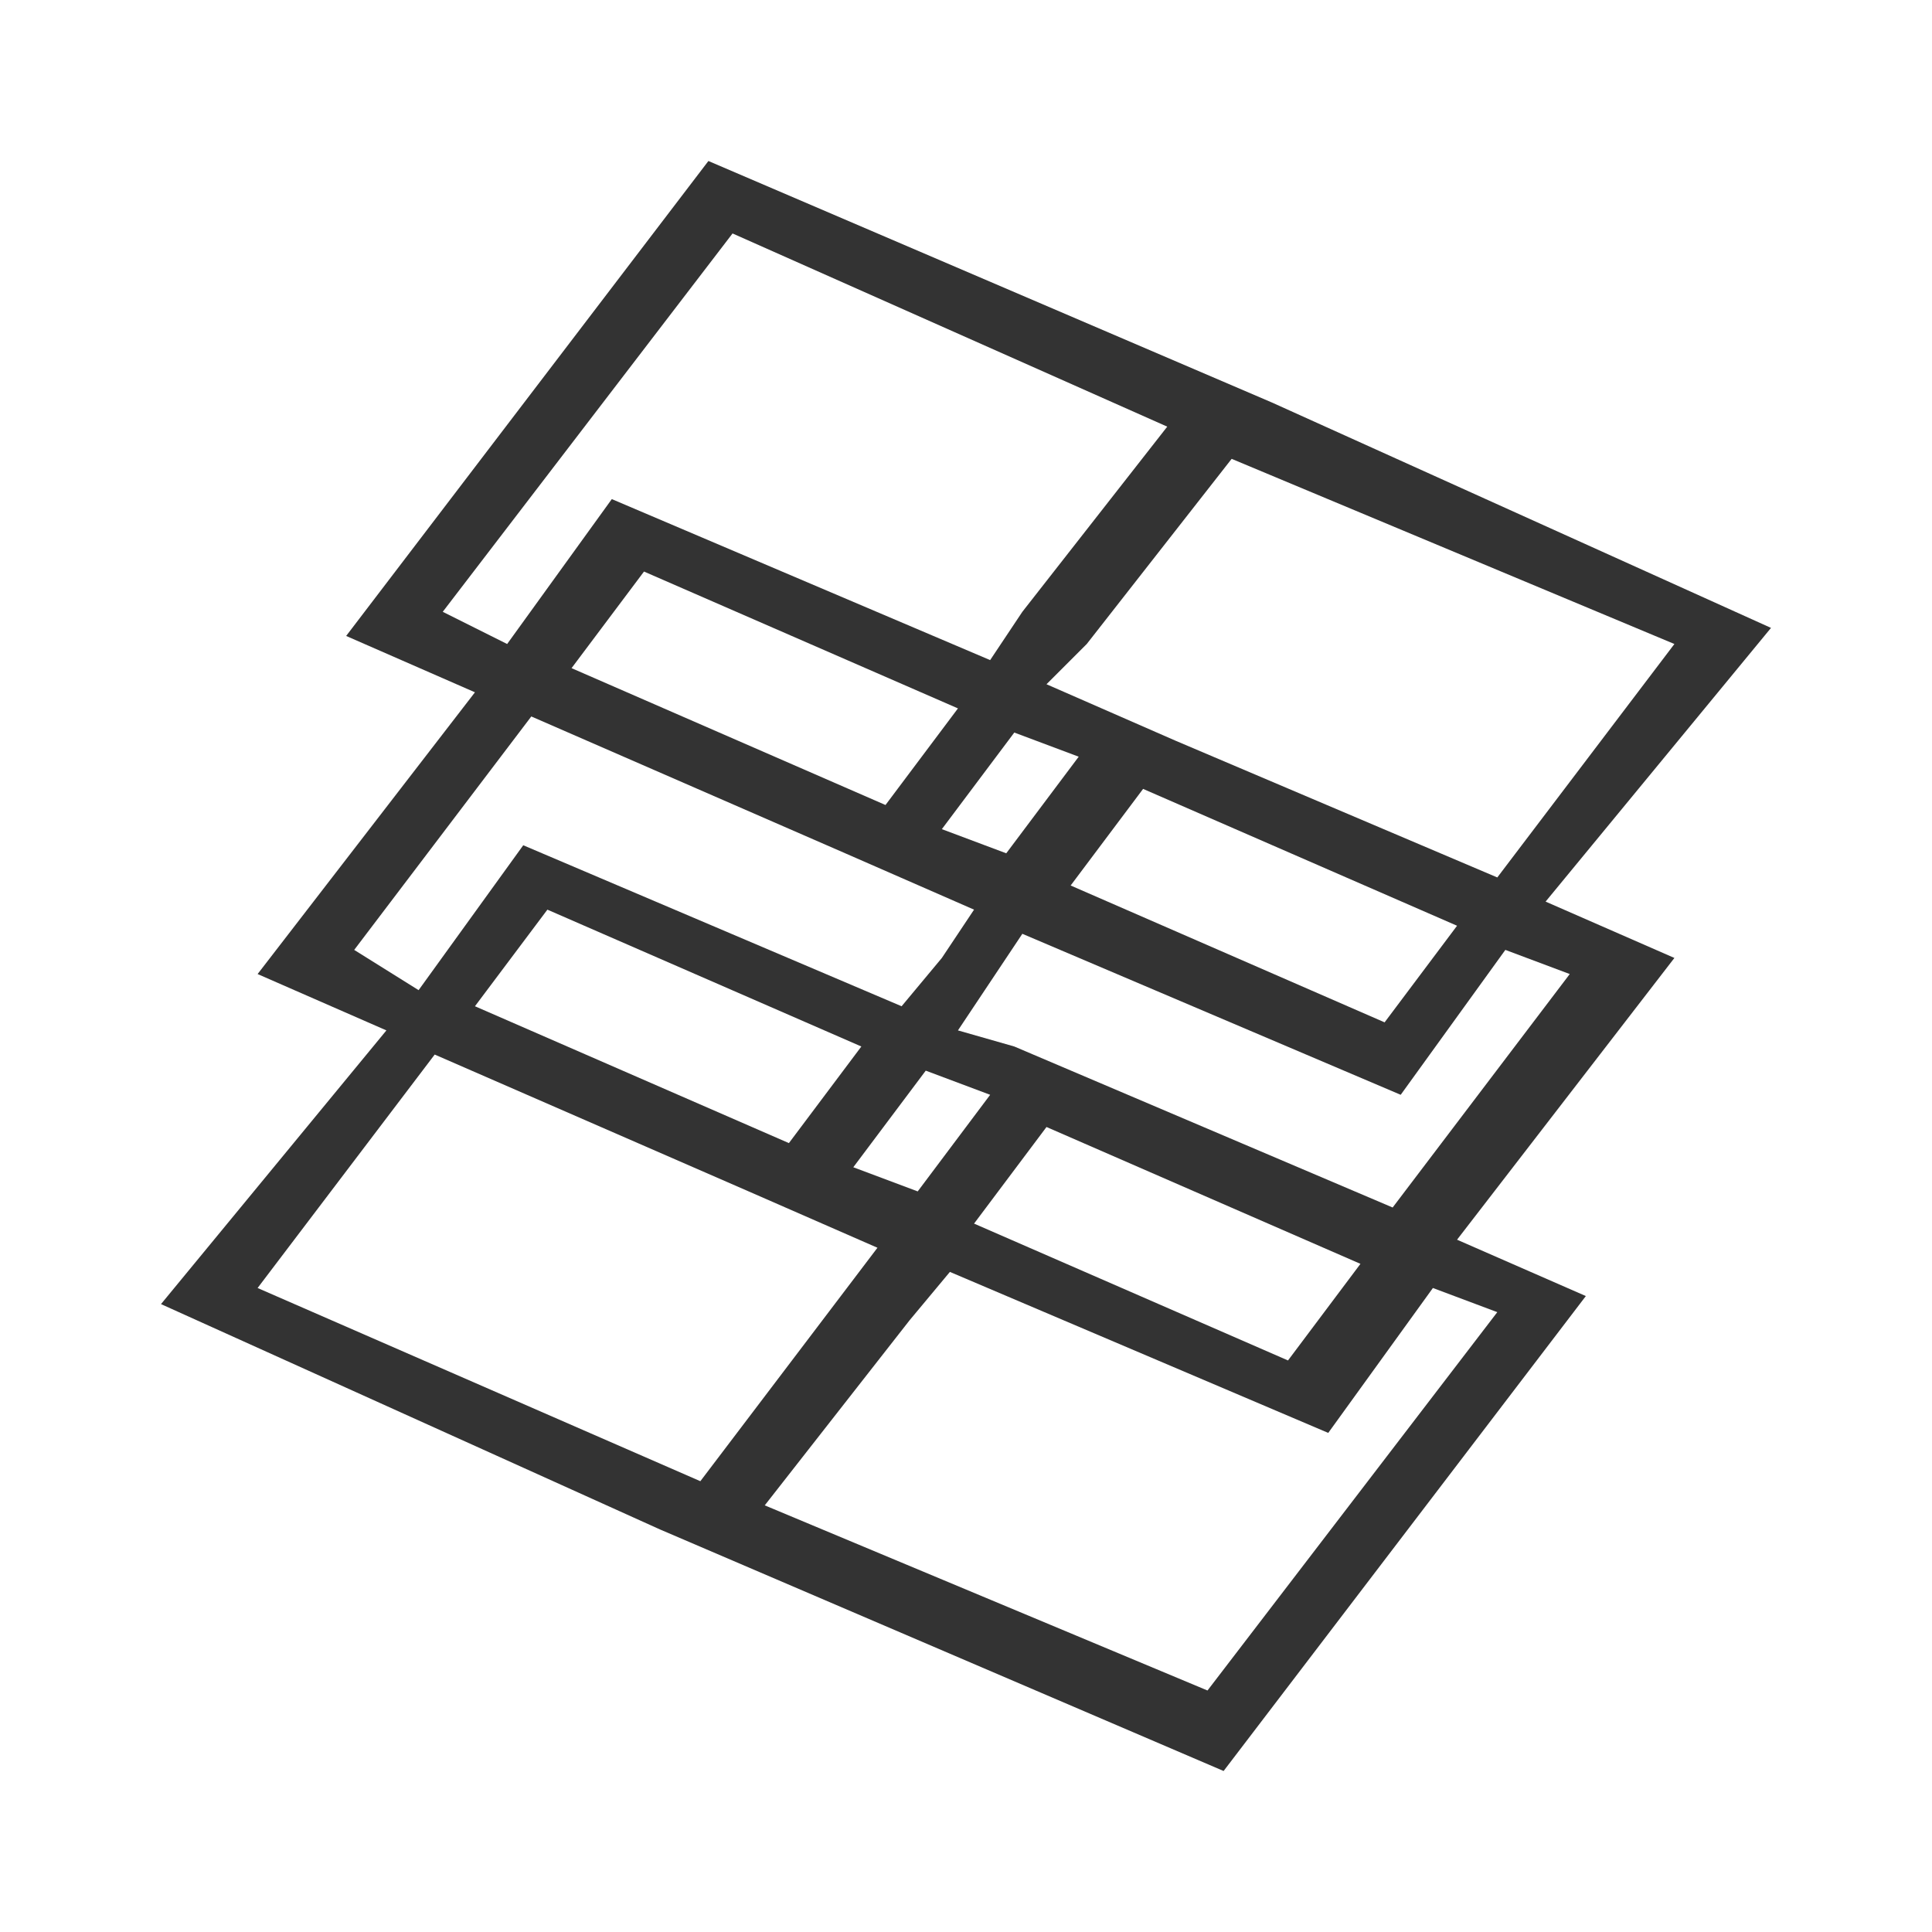 <svg fill="#333333" width="24" height="24" viewBox="0 0 24 24" xmlns="http://www.w3.org/2000/svg">
    <path d="M8.8,2L4.3,7.9l1.6,0.7l-2.7,3.5l1.6,0.7L2,16.2L8.2,19l7,3l4.5-5.9l-1.6-0.7l2.7-3.5l-1.6-0.7L22,7.8L15.8,5v0L8.8,2z M5.5,7.6l3.6-4.7l5.4,2.4l-1.8,2.3l-0.4,0.6l-4.7-2L6.3,8L5.5,7.6z M14.6,9.2l-1.6-0.7L13.5,8l1.8-2.3L20.8,8l-2.2,2.9L14.6,9.2z M7.1,8.3L8,7.1l3.9,1.7L11,10L7.1,8.3z M4.4,11.8l2.2-2.9l3.9,1.7l1.6,0.7l-0.4,0.6l-0.5,0.6l-4.7-2l-1.3,1.8L4.4,11.8z M11.7,10.3l0.9-1.2l0.8,0.3l-0.9,1.2L11.7,10.3z M13.3,11l0.9-1.2l3.9,1.7l-0.9,1.2L13.3,11z M5.9,12.5l0.9-1.2l3.9,1.7l-0.9,1.2L5.9,12.5z M11.9,12.8l0.4-0.6l0.4-0.6l4.7,2l1.3-1.8l0.8,0.3l-2.2,2.9l-4.7-2l0,0L11.9,12.8z M3.2,16l2.2-2.9l3.9,1.7l1.6,0.7l-2.2,2.9L3.2,16z M10.6,14.5l0.9-1.2l0.8,0.3l-0.9,1.2L10.6,14.5z M12.1,15.2L13,14l3.9,1.7L16,16.9L12.1,15.2z M9.5,18.7l1.8-2.3l0.5-0.6l4.7,2l1.3-1.8l0.8,0.3l-3.6,4.7L9.5,18.7z"/>
</svg>
